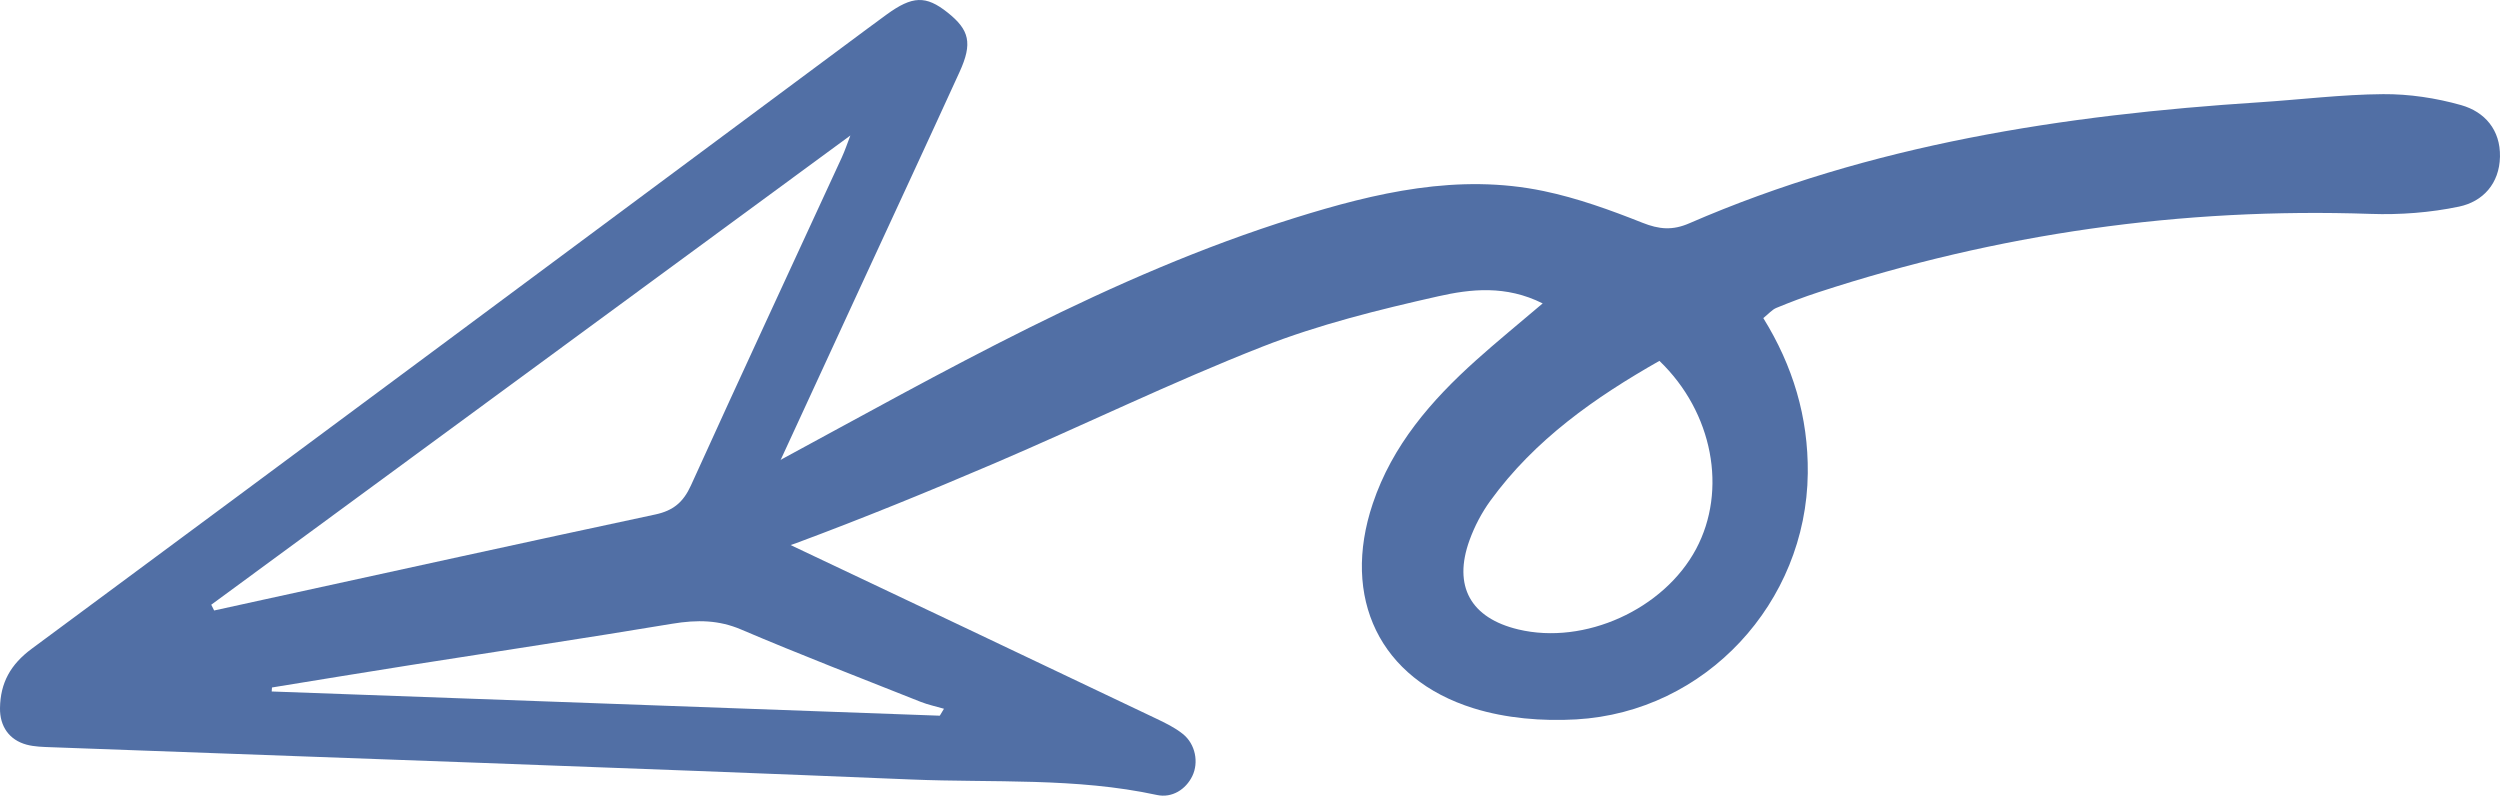 <svg xmlns="http://www.w3.org/2000/svg" width="1080" height="343.72" viewBox="0 0 1080 343.72"><g id="a"/><g id="b"><g id="c"><g id="d"><path d="M761.75 137.42c12.74 20.56 19.47 42.69 19.21 67.02-.59 55.87-44.08 103.14-100.04 106.34-14.68.84-30.35-.45-44.31-4.8-40.68-12.66-57.22-47.75-43.59-88.37 8.47-25.25 25.25-44.58 44.62-61.96 8.94-8.03 18.27-15.62 28.8-24.58-15.92-7.97-31.11-6.22-45.08-3.08-25.7 5.79-51.59 12.19-76.04 21.78-39.22 15.39-77.19 33.92-115.96 50.49-28.23 12.07-56.69 23.69-85.46 34.39-15.92 5.92-24.72 3.28-28.45-5.21-3.67-8.34.51-16.06 14-25.82 1.74-1.26 3.43-2.62 5.31-3.63 72.92-39.4 144.86-80.96 224.57-105.85 34.99-10.93 70.66-19.32 107.58-11.6 14.55 3.04 28.78 8.19 42.63 13.69 7.22 2.87 12.98 3.39 20.22.24 78.52-34.11 161.63-46.8 246.26-52.28 17.84-1.16 35.66-3.39 53.5-3.52 11.25-.08 22.85 1.67 33.7 4.74 10.21 2.89 17.01 10.73 16.77 22.31-.25 11.59-7.36 19.37-17.71 21.54-12.42 2.6-25.47 3.58-38.17 3.14-81.61-2.79-161.13 8.52-238.69 33.89-6.11 2-12.13 4.28-18.06 6.73-1.85.77-3.29 2.53-5.6 4.38zm-44.88 18.47c-27.68 15.73-53.77 33.9-73.05 60.45-3.74 5.15-6.81 11.03-8.98 17.01-7.22 19.9.5 33.66 21.07 38.57 28.65 6.84 62.86-8.64 76.8-34.75 13.51-25.31 7.38-58.98-15.85-81.28z" fill="#516fa5"/><path d="M323.93 228.92c4.57 1.5 8.95 2.45 12.89 4.31 54.27 25.65 108.49 51.41 162.69 77.22 3.99 1.9 8.09 3.9 11.5 6.64 5.45 4.38 6.9 12.29 4.08 18.14-2.8 5.81-8.77 9.61-15.3 8.2-35.04-7.58-70.72-5.22-106.1-6.69-123.85-5.14-247.73-9.35-371.6-13.94-3.54-.13-7.19-.2-10.57-1.1C3.93 319.66-.1 313.73.0 305.92c.15-10.95 4.56-18.9 13.72-25.67C131.6 193.07 249.24 105.57 366.95 18.15c5.35-3.97 10.69-7.96 16.08-11.88 11.16-8.11 16.97-8.29 26.3-.88 9.5 7.55 10.87 13.28 5.2 25.7-14.22 31.14-28.66 62.19-43.01 93.27-13.98 30.28-27.96 60.56-41.9 90.85-1.64 3.56-3.01 7.24-5.68 13.71zm-232.67 32.32c.42.83.84 1.66 1.25 2.49 7.14-1.57 14.27-3.14 21.41-4.7 56.39-12.31 112.76-24.73 169.2-36.78 7.72-1.65 12.07-5.3 15.35-12.51 21.47-47.33 43.41-94.44 65.15-141.64 1.43-3.11 2.51-6.38 3.75-9.58m38.63 250.65c.6-.99 1.19-1.99 1.79-2.99-3.36-.98-6.9-1.73-10.05-2.98-25.96-10.32-52.12-20.4-77.63-31.28-9.46-4.03-18.7-4.3-29.8-2.45-37.61 6.27-75.3 11.89-112.95 17.84-19.96 3.15-39.9 6.44-59.86 9.68l-.13 1.73c96.21 3.49 192.42 6.98 288.62 10.46z" fill="#516fa5"/></g></g></g></svg>